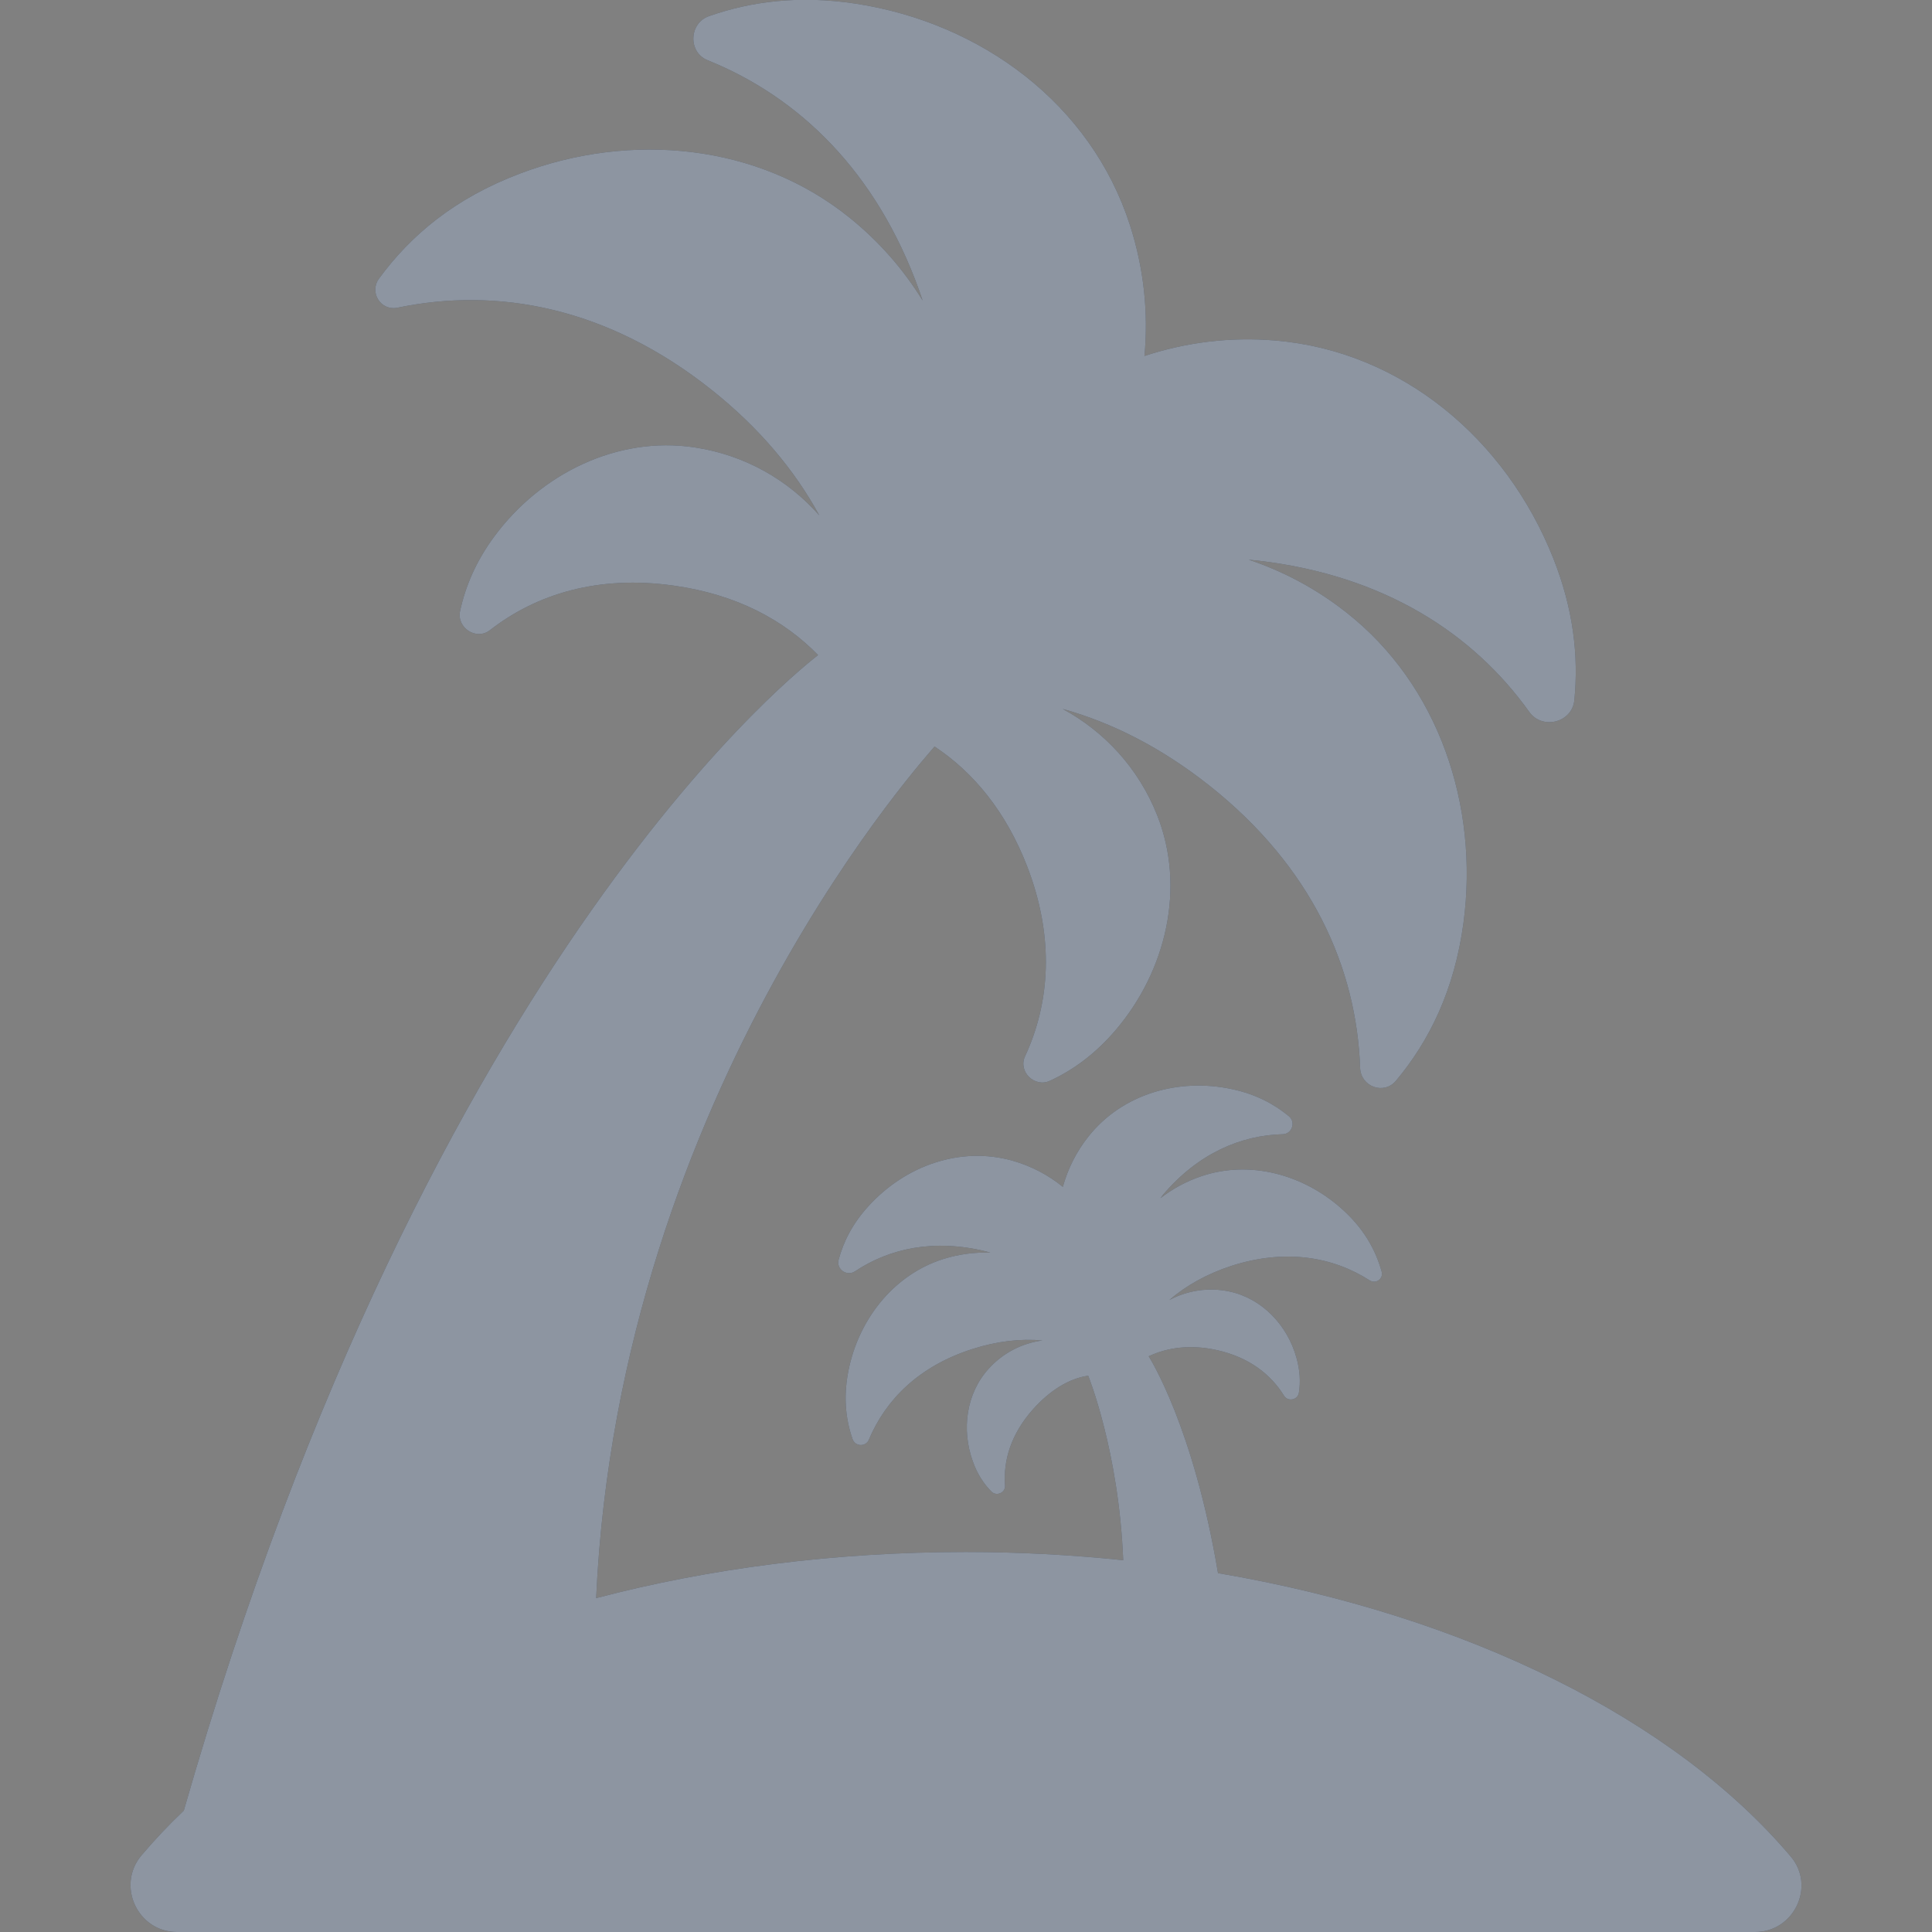 <svg width="16" height="16" viewBox="0 0 16 16" fill="none" xmlns="http://www.w3.org/2000/svg">
<rect x="0" y="0" width="16" height="16" fill="#808080" stroke="none"/>
<g clip-path="url(#clip0_2423_4987)">
<path d="M14.831 15.376C13.874 14.244 12.159 13.381 10.087 13.028C9.884 11.815 9.522 11.248 9.513 11.232C9.671 11.158 9.861 11.133 10.078 11.181C10.344 11.24 10.524 11.381 10.634 11.559C10.666 11.611 10.748 11.594 10.757 11.533C10.771 11.445 10.766 11.348 10.736 11.242C10.661 10.975 10.453 10.754 10.183 10.696C10.007 10.658 9.832 10.688 9.684 10.766C9.821 10.648 9.991 10.551 10.199 10.483C10.648 10.339 11.04 10.409 11.344 10.604C11.396 10.636 11.459 10.589 11.442 10.53C11.391 10.347 11.291 10.168 11.104 10.004C10.79 9.727 10.353 9.607 9.955 9.739C9.827 9.781 9.711 9.845 9.61 9.923C9.617 9.913 9.625 9.903 9.632 9.894C9.925 9.55 10.277 9.402 10.624 9.393C10.699 9.391 10.733 9.294 10.675 9.245C10.552 9.143 10.4 9.062 10.204 9.02C9.761 8.925 9.295 9.058 9.014 9.412C8.913 9.539 8.843 9.681 8.802 9.829C8.683 9.732 8.544 9.658 8.387 9.613C7.952 9.49 7.497 9.654 7.193 9.988C7.061 10.132 6.985 10.283 6.945 10.433C6.924 10.511 7.013 10.573 7.08 10.529C7.365 10.339 7.733 10.257 8.167 10.364C8.179 10.368 8.191 10.371 8.202 10.374C8.075 10.369 7.943 10.386 7.814 10.426C7.415 10.551 7.129 10.903 7.035 11.311C6.981 11.546 7 11.745 7.061 11.919C7.084 11.982 7.171 11.983 7.196 11.922C7.334 11.593 7.608 11.315 8.05 11.173C8.258 11.106 8.453 11.085 8.633 11.101C8.467 11.123 8.308 11.202 8.187 11.336C8.001 11.541 7.962 11.84 8.056 12.101C8.093 12.207 8.147 12.288 8.21 12.352C8.252 12.395 8.328 12.362 8.323 12.302C8.308 12.093 8.373 11.876 8.554 11.672C8.693 11.516 8.852 11.416 9.012 11.393C9.012 11.393 9.266 12.018 9.302 12.921C8.878 12.877 8.442 12.853 7.998 12.853C6.909 12.853 5.873 12.989 4.937 13.235C5.131 9.001 7.736 6.197 7.739 6.183V6.182C8.06 6.394 8.331 6.72 8.507 7.176C8.735 7.768 8.695 8.305 8.489 8.748C8.43 8.875 8.569 9.01 8.696 8.95C8.887 8.862 9.071 8.728 9.24 8.53C9.658 8.039 9.821 7.351 9.583 6.751C9.428 6.36 9.145 6.058 8.801 5.871C9.207 5.984 9.617 6.19 10.017 6.507C10.865 7.18 11.235 8.015 11.264 8.844C11.27 9 11.461 9.07 11.561 8.95C11.837 8.62 12.045 8.2 12.12 7.642C12.249 6.674 11.916 5.671 11.146 5.069C10.898 4.874 10.625 4.73 10.341 4.635C10.37 4.638 10.398 4.641 10.426 4.644C11.461 4.765 12.2 5.245 12.665 5.896C12.774 6.048 13.021 5.983 13.038 5.798C13.074 5.436 13.031 5.045 12.863 4.622C12.473 3.641 11.614 2.909 10.562 2.82C10.185 2.788 9.818 2.836 9.478 2.948C9.511 2.592 9.474 2.225 9.358 1.865C9.035 0.861 8.127 0.189 7.085 0.03C6.622 -0.04 6.223 0.01 5.871 0.134C5.705 0.192 5.697 0.434 5.861 0.499C6.612 0.802 7.257 1.415 7.613 2.408C7.623 2.435 7.632 2.462 7.641 2.489C7.484 2.234 7.282 2.001 7.036 1.803C6.276 1.189 5.223 1.091 4.31 1.436C3.767 1.64 3.4 1.95 3.139 2.307C3.055 2.422 3.154 2.577 3.293 2.548C4.119 2.376 5.029 2.542 5.891 3.227C6.29 3.544 6.583 3.897 6.785 4.268C6.526 3.974 6.167 3.767 5.751 3.705C5.113 3.609 4.479 3.922 4.095 4.441C3.941 4.649 3.854 4.857 3.81 5.061C3.781 5.2 3.945 5.306 4.057 5.219C4.442 4.919 4.954 4.761 5.581 4.85C6.097 4.922 6.492 5.134 6.775 5.425C6.725 5.468 3.581 7.814 1.522 14.995C1.396 15.114 1.28 15.238 1.172 15.365C0.961 15.615 1.14 16 1.466 16H14.533C14.855 16.002 15.039 15.623 14.831 15.376Z" fill="#1B2B42"/>
<path d="M14.831 15.376C13.874 14.244 12.159 13.381 10.087 13.028C9.884 11.815 9.522 11.248 9.513 11.232C9.671 11.158 9.861 11.133 10.078 11.181C10.344 11.24 10.524 11.381 10.634 11.559C10.666 11.611 10.748 11.594 10.757 11.533C10.771 11.445 10.766 11.348 10.736 11.242C10.661 10.975 10.453 10.754 10.183 10.696C10.007 10.658 9.832 10.688 9.684 10.766C9.821 10.648 9.991 10.551 10.199 10.483C10.648 10.339 11.04 10.409 11.344 10.604C11.396 10.636 11.459 10.589 11.442 10.53C11.391 10.347 11.291 10.168 11.104 10.004C10.79 9.727 10.353 9.607 9.955 9.739C9.827 9.781 9.711 9.845 9.61 9.923C9.617 9.913 9.625 9.903 9.632 9.894C9.925 9.55 10.277 9.402 10.624 9.393C10.699 9.391 10.733 9.294 10.675 9.245C10.552 9.143 10.4 9.062 10.204 9.02C9.761 8.925 9.295 9.058 9.014 9.412C8.913 9.539 8.843 9.681 8.802 9.829C8.683 9.732 8.544 9.658 8.387 9.613C7.952 9.49 7.497 9.654 7.193 9.988C7.061 10.132 6.985 10.283 6.945 10.433C6.924 10.511 7.013 10.573 7.08 10.529C7.365 10.339 7.733 10.257 8.167 10.364C8.179 10.368 8.191 10.371 8.202 10.374C8.075 10.369 7.943 10.386 7.814 10.426C7.415 10.551 7.129 10.903 7.035 11.311C6.981 11.546 7 11.745 7.061 11.919C7.084 11.982 7.171 11.983 7.196 11.922C7.334 11.593 7.608 11.315 8.05 11.173C8.258 11.106 8.453 11.085 8.633 11.101C8.467 11.123 8.308 11.202 8.187 11.336C8.001 11.541 7.962 11.84 8.056 12.101C8.093 12.207 8.147 12.288 8.21 12.352C8.252 12.395 8.328 12.362 8.323 12.302C8.308 12.093 8.373 11.876 8.554 11.672C8.693 11.516 8.852 11.416 9.012 11.393C9.012 11.393 9.266 12.018 9.302 12.921C8.878 12.877 8.442 12.853 7.998 12.853C6.909 12.853 5.873 12.989 4.937 13.235C5.131 9.001 7.736 6.197 7.739 6.183V6.182C8.06 6.394 8.331 6.72 8.507 7.176C8.735 7.768 8.695 8.305 8.489 8.748C8.43 8.875 8.569 9.01 8.696 8.95C8.887 8.862 9.071 8.728 9.24 8.53C9.658 8.039 9.821 7.351 9.583 6.751C9.428 6.36 9.145 6.058 8.801 5.871C9.207 5.984 9.617 6.19 10.017 6.507C10.865 7.18 11.235 8.015 11.264 8.844C11.27 9 11.461 9.07 11.561 8.95C11.837 8.62 12.045 8.2 12.12 7.642C12.249 6.674 11.916 5.671 11.146 5.069C10.898 4.874 10.625 4.73 10.341 4.635C10.37 4.638 10.398 4.641 10.426 4.644C11.461 4.765 12.2 5.245 12.665 5.896C12.774 6.048 13.021 5.983 13.038 5.798C13.074 5.436 13.031 5.045 12.863 4.622C12.473 3.641 11.614 2.909 10.562 2.82C10.185 2.788 9.818 2.836 9.478 2.948C9.511 2.592 9.474 2.225 9.358 1.865C9.035 0.861 8.127 0.189 7.085 0.03C6.622 -0.04 6.223 0.01 5.871 0.134C5.705 0.192 5.697 0.434 5.861 0.499C6.612 0.802 7.257 1.415 7.613 2.408C7.623 2.435 7.632 2.462 7.641 2.489C7.484 2.234 7.282 2.001 7.036 1.803C6.276 1.189 5.223 1.091 4.31 1.436C3.767 1.64 3.4 1.95 3.139 2.307C3.055 2.422 3.154 2.577 3.293 2.548C4.119 2.376 5.029 2.542 5.891 3.227C6.29 3.544 6.583 3.897 6.785 4.268C6.526 3.974 6.167 3.767 5.751 3.705C5.113 3.609 4.479 3.922 4.095 4.441C3.941 4.649 3.854 4.857 3.81 5.061C3.781 5.2 3.945 5.306 4.057 5.219C4.442 4.919 4.954 4.761 5.581 4.85C6.097 4.922 6.492 5.134 6.775 5.425C6.725 5.468 3.581 7.814 1.522 14.995C1.396 15.114 1.28 15.238 1.172 15.365C0.961 15.615 1.14 16 1.466 16H14.533C14.855 16.002 15.039 15.623 14.831 15.376Z" fill="white" fill-opacity="0.5"/>
</g>
<defs>
<clipPath id="clip0_2423_4987">
<rect width="16" height="16" fill="white"/>
</clipPath>
</defs>
</svg>
